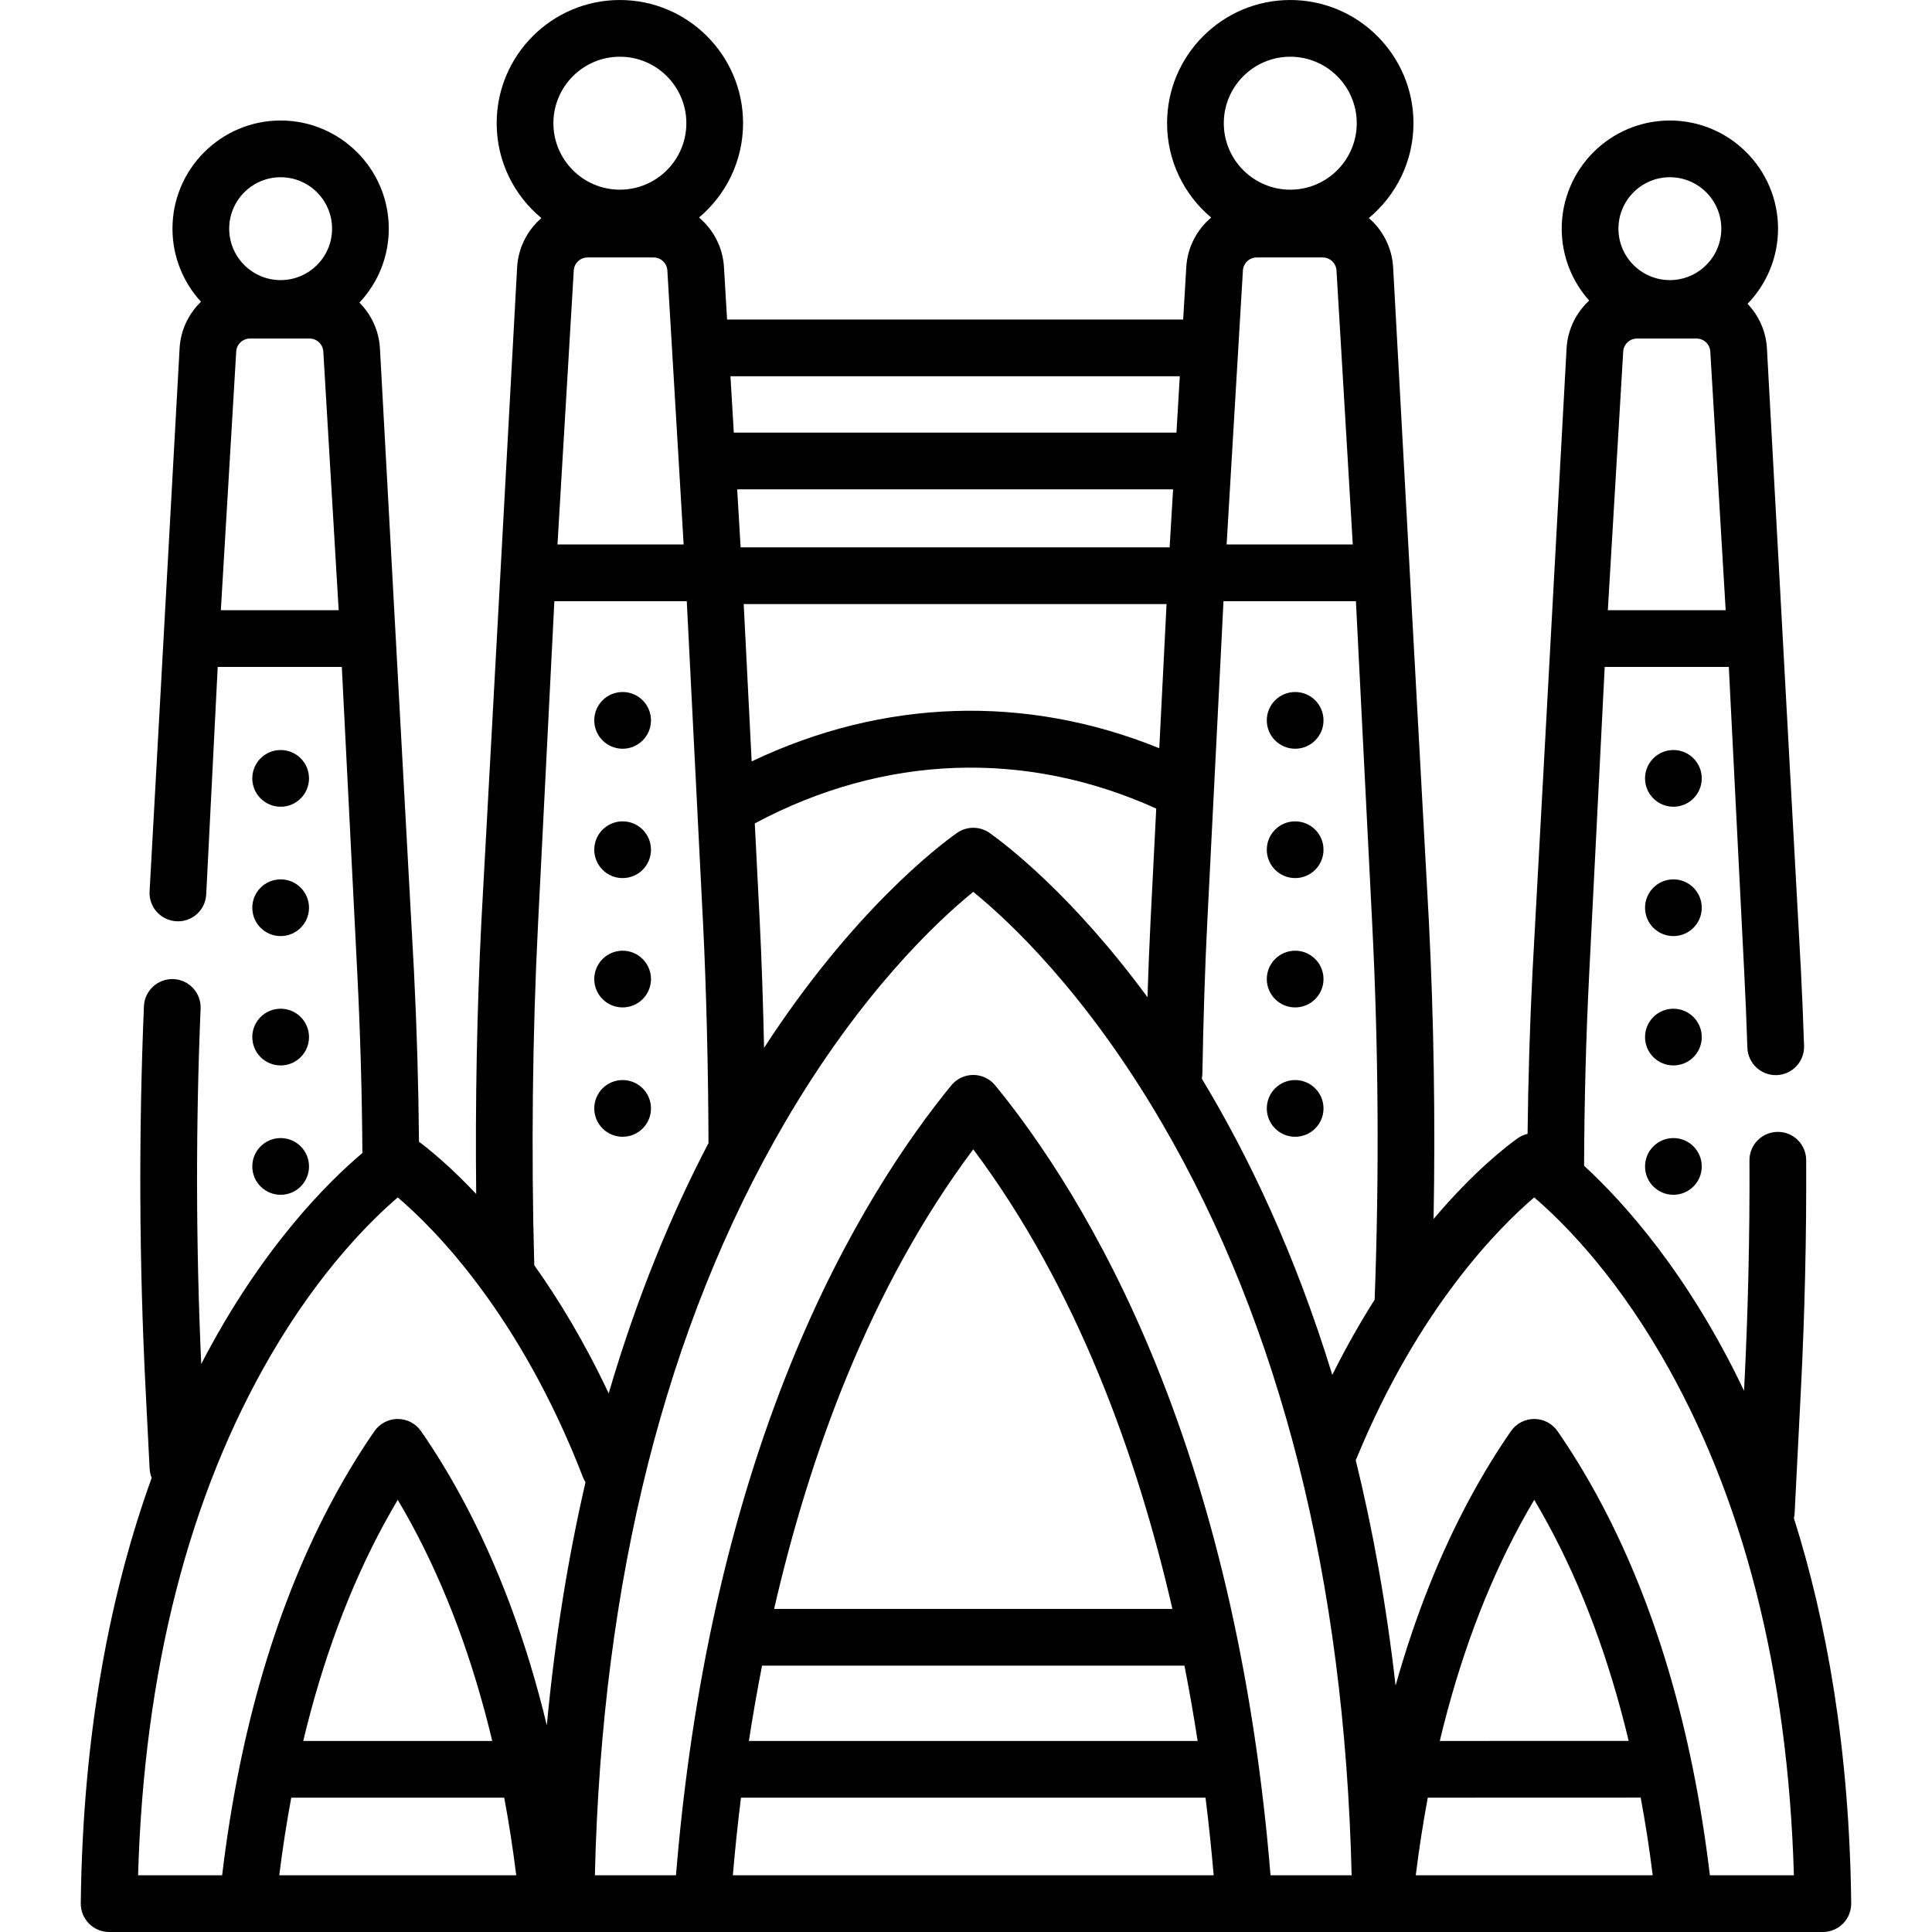 <svg id="Capa_1" enable-background="new 0 0 510.953 510.953" height="512" viewBox="0 0 510.953 510.953" width="512" xmlns="http://www.w3.org/2000/svg"><g><circle cx="164.664" cy="293.141" r="7.5"/><circle cx="164.664" cy="258.932" r="7.5"/><circle cx="164.664" cy="224.724" r="7.5"/><circle cx="164.664" cy="190.515" r="7.5"/><circle cx="342.527" cy="293.141" r="7.5"/><circle cx="342.527" cy="258.932" r="7.5"/><circle cx="342.527" cy="224.724" r="7.5"/><circle cx="342.527" cy="190.515" r="7.5"/><circle cx="442.561" cy="308.483" r="7.5"/><circle cx="442.561" cy="274.274" r="7.5"/><circle cx="442.561" cy="240.066" r="7.5"/><circle cx="442.561" cy="205.857" r="7.5"/><circle cx="74.223" cy="308.483" r="7.5"/><circle cx="74.223" cy="274.274" r="7.5"/><circle cx="74.223" cy="240.066" r="7.5"/><circle cx="74.223" cy="205.857" r="7.5"/><path d="m474.433 401.505c.098-.425.166-.863.189-1.315l1.657-32.601c1.024-20.163 1.495-40.612 1.399-60.777-.02-4.143-3.374-7.507-7.536-7.464-4.142.02-7.483 3.394-7.464 7.536.095 19.889-.37 40.058-1.38 59.945l-.05.992c-14.785-31.06-31.903-49.947-42.307-59.51.058-16.876.502-33.925 1.352-50.742l4.101-81.188h32.822l4.101 81.189c.327 6.47.599 13.035.809 19.511.134 4.14 3.628 7.38 7.738 7.254 4.141-.134 7.388-3.599 7.254-7.739-.213-6.566-.488-13.222-.82-19.783l-9.002-164.734v-.001c-.271-4.555-2.183-8.64-5.122-11.728 4.984-5.15 8.061-12.158 8.061-19.875 0-15.773-12.831-28.604-28.604-28.604-15.772 0-28.604 12.831-28.604 28.604 0 7.296 2.75 13.959 7.262 19.017-3.427 3.166-5.678 7.599-5.974 12.586l-9.002 164.734c-.721 14.264-1.155 28.694-1.315 43.048-.907.22-1.785.59-2.578 1.153-2.827 2.008-11.562 8.678-22.281 21.366.479-26.271.069-52.693-1.25-78.822l-9.451-172.918c-.309-5.199-2.751-9.788-6.427-12.974 7.21-5.981 11.811-15.004 11.811-25.083-.002-17.966-14.619-32.582-32.585-32.582-17.965 0-32.581 14.616-32.581 32.582 0 10.007 4.538 18.97 11.66 24.952-3.762 3.19-6.266 7.834-6.579 13.105l-.824 13.868h-120.62l-.824-13.868c-.313-5.278-2.824-9.928-6.594-13.118 7.113-5.981 11.645-14.939 11.645-24.939 0-17.966-14.616-32.582-32.582-32.582-17.965 0-32.581 14.616-32.581 32.582 0 10.085 4.607 19.114 11.826 25.095-3.668 3.186-6.104 7.769-6.413 12.961l-9.451 172.918c-1.185 23.447-1.643 48.068-1.378 72.221-6.752-7.176-12.217-11.644-15.128-13.83-.139-15.03-.574-30.184-1.33-45.136l-9.001-164.733c-.28-4.71-2.312-8.918-5.422-12.04 4.809-5.12 7.764-12.001 7.764-19.563 0-15.773-12.831-28.604-28.604-28.604-15.772 0-28.604 12.831-28.604 28.604 0 7.444 2.86 14.231 7.537 19.325-3.244 3.143-5.366 7.45-5.653 12.277v.001l-7.939 143.698c-.209 4.137 2.976 7.66 7.112 7.869 4.171.231 7.66-2.976 7.868-7.112l3.038-60.152h32.822l4.101 81.188c.793 15.692 1.237 31.613 1.34 47.368-8.9 7.496-26.664 24.966-42.62 55.795-1.408-31.22-1.477-62.804-.168-93.986.174-4.139-3.04-7.634-7.179-7.808-4.129-.159-7.634 3.041-7.808 7.179-1.413 33.673-1.263 67.813.448 101.473l1.059 20.841c.044.857.237 1.67.541 2.424-10.479 29.025-18.22 66.051-18.751 112.512-.022 2.003.758 3.933 2.166 5.358 1.409 1.425 3.33 2.227 5.334 2.227h453.223c2.004 0 3.925-.802 5.334-2.227 1.408-1.425 2.188-3.355 2.165-5.358-.467-40.96-6.542-74.583-15.153-101.862zm-49.212-240.124 4.066-68.413c.114-1.927 1.716-3.437 3.647-3.437h15.738c1.931 0 3.533 1.51 3.648 3.438l4.066 68.413h-31.165zm16.409-114.51c7.501 0 13.604 6.102 13.604 13.604 0 7.501-6.103 13.604-13.604 13.604-7.502 0-13.604-6.103-13.604-13.604s6.102-13.604 13.604-13.604zm-89.282 316.746c-9.808-32-22.118-57.857-34.509-78.344.091-.444.147-.9.156-1.37.242-14.082.693-28.142 1.271-39.59l4.31-85.314h35.022l4.309 85.314c1.665 32.97 1.881 66.416.642 99.415-3.759 5.929-7.534 12.547-11.201 19.889zm-155.66-203.856h111.83l-1.925 38.119c-35.292-14.305-72.973-13.104-107.803 3.487zm132.023-88.234c.114-1.927 1.716-3.437 3.647-3.437h17.456c1.931 0 3.533 1.51 3.648 3.438l4.307 72.471h-33.366zm-19.379 73.234h-113.459l-.912-15.352h115.283zm-128.53-.762h-33.365l4.306-72.471c.115-1.928 1.718-3.438 3.648-3.438h17.456c1.932 0 3.533 1.51 3.648 3.438zm21.268 133.119c-.251-11.914-.644-23.562-1.149-33.562l-1.303-25.793c34.068-18.222 71.586-19.594 106.169-3.921l-1.501 29.713c-.31 6.123-.582 12.98-.808 20.18-19.877-27.027-37.398-40.346-41.737-43.428-2.602-1.847-6.084-1.847-8.686 0-5.003 3.553-27.529 20.724-50.985 56.811zm139.167-262.118c9.694 0 17.582 7.887 17.582 17.582s-7.888 17.582-17.582 17.582-17.581-7.887-17.581-17.582 7.887-17.582 17.581-17.582zm-29.215 84.506-.885 14.903h-117.067l-.885-14.903zm-148.084-84.506c9.694 0 17.582 7.887 17.582 17.582s-7.888 17.582-17.582 17.582-17.581-7.887-17.581-17.582 7.886-17.582 17.581-17.582zm-21.639 229.313 4.31-85.314h35.021l4.31 85.314c.85 16.839 1.382 38.429 1.434 57.999-9.641 18.451-18.838 40.386-26.392 66.193-6.369-13.51-13.164-24.733-19.686-33.897-.823-29.755-.478-60.962 1.003-90.295zm-68.079-197.442c7.501 0 13.604 6.102 13.604 13.604 0 7.501-6.103 13.604-13.604 13.604s-13.604-6.103-13.604-13.604 6.103-13.604 13.604-13.604zm-15.813 114.51 4.065-68.413c.115-1.928 1.718-3.438 3.648-3.438h15.739c1.931 0 3.532 1.51 3.647 3.438l4.065 68.413zm13.281 196.916c13.153-22.566 26.69-35.79 33.513-41.615 9.649 8.215 32.325 30.894 49.005 74.071.175.452.392.875.639 1.272-4.501 19.467-8.042 40.846-10.225 64.267-5.414-22.444-12.995-42.695-22.676-60.516-3.316-6.106-6.877-11.916-10.583-17.27-1.401-2.024-3.706-3.231-6.168-3.231-2.461 0-4.766 1.208-6.166 3.232-3.706 5.355-7.266 11.165-10.582 17.269-15.092 27.783-25.067 61.482-29.696 100.177h-22.23c1.578-54.021 13.397-100.301 35.169-137.656zm5.343 117.133h56.323c1.242 6.656 2.301 13.498 3.176 20.523h-62.674c.875-7.025 1.934-13.868 3.175-20.523zm3.168-15c5.115-21.413 12.277-40.654 21.426-57.494 1.16-2.136 2.351-4.23 3.568-6.276 1.217 2.045 2.407 4.14 3.567 6.276 9.148 16.839 16.311 36.081 21.426 57.494zm121.341-19.918h111.715c1.343 6.858 2.497 13.522 3.483 19.917h-118.681c.986-6.395 2.14-13.059 3.483-19.917zm3.189-15c9.202-40.063 25.126-84.768 52.669-121.554 27.542 36.787 43.466 81.491 52.668 121.554zm-8.761 49.918h122.54c.107 0 .211-.012.317-.016.922 7.396 1.622 14.288 2.152 20.539h-127.159c.53-6.247 1.229-13.134 2.15-20.523zm140.051 20.523c-4.121-50.241-14.332-95.759-30.376-135.297-14.459-35.63-31.06-59.697-42.439-73.613-1.425-1.742-3.556-2.752-5.806-2.752s-4.381 1.01-5.806 2.752c-11.381 13.915-27.981 37.982-42.44 73.613-16.043 39.538-26.255 85.055-30.376 135.297h-21.449c1.866-78.112 18.718-144.985 50.129-198.878 20.216-34.685 40.663-53.672 49.942-61.209 9.279 7.537 29.727 26.526 49.941 61.209 31.411 53.893 48.263 120.766 50.129 198.878zm41.584-20.524 56.311-.019c1.243 6.662 2.304 13.511 3.181 20.543h-62.67c.876-7.025 1.936-13.868 3.178-20.524zm3.177-15.001c5.117-21.415 12.271-40.663 21.413-57.493 1.159-2.135 2.351-4.229 3.568-6.275 1.217 2.045 2.408 4.14 3.568 6.275 9.14 16.825 16.292 36.068 21.409 57.476zm71.434 35.525c-4.634-38.704-14.618-72.408-29.704-100.177-3.316-6.104-6.876-11.914-10.582-17.269-1.4-2.024-3.705-3.232-6.167-3.232s-4.767 1.208-6.167 3.232c-3.71 5.361-7.27 11.171-10.583 17.269-8.143 14.991-14.788 31.725-19.921 50.026-2.457-21.672-6.083-41.52-10.542-59.651.085-.169.171-.338.244-.517 16.436-39.85 37.712-61.071 46.962-68.951 6.825 5.827 20.361 19.051 33.512 41.614 21.771 37.354 33.591 83.635 35.169 137.655h-22.221z"/></g></svg>